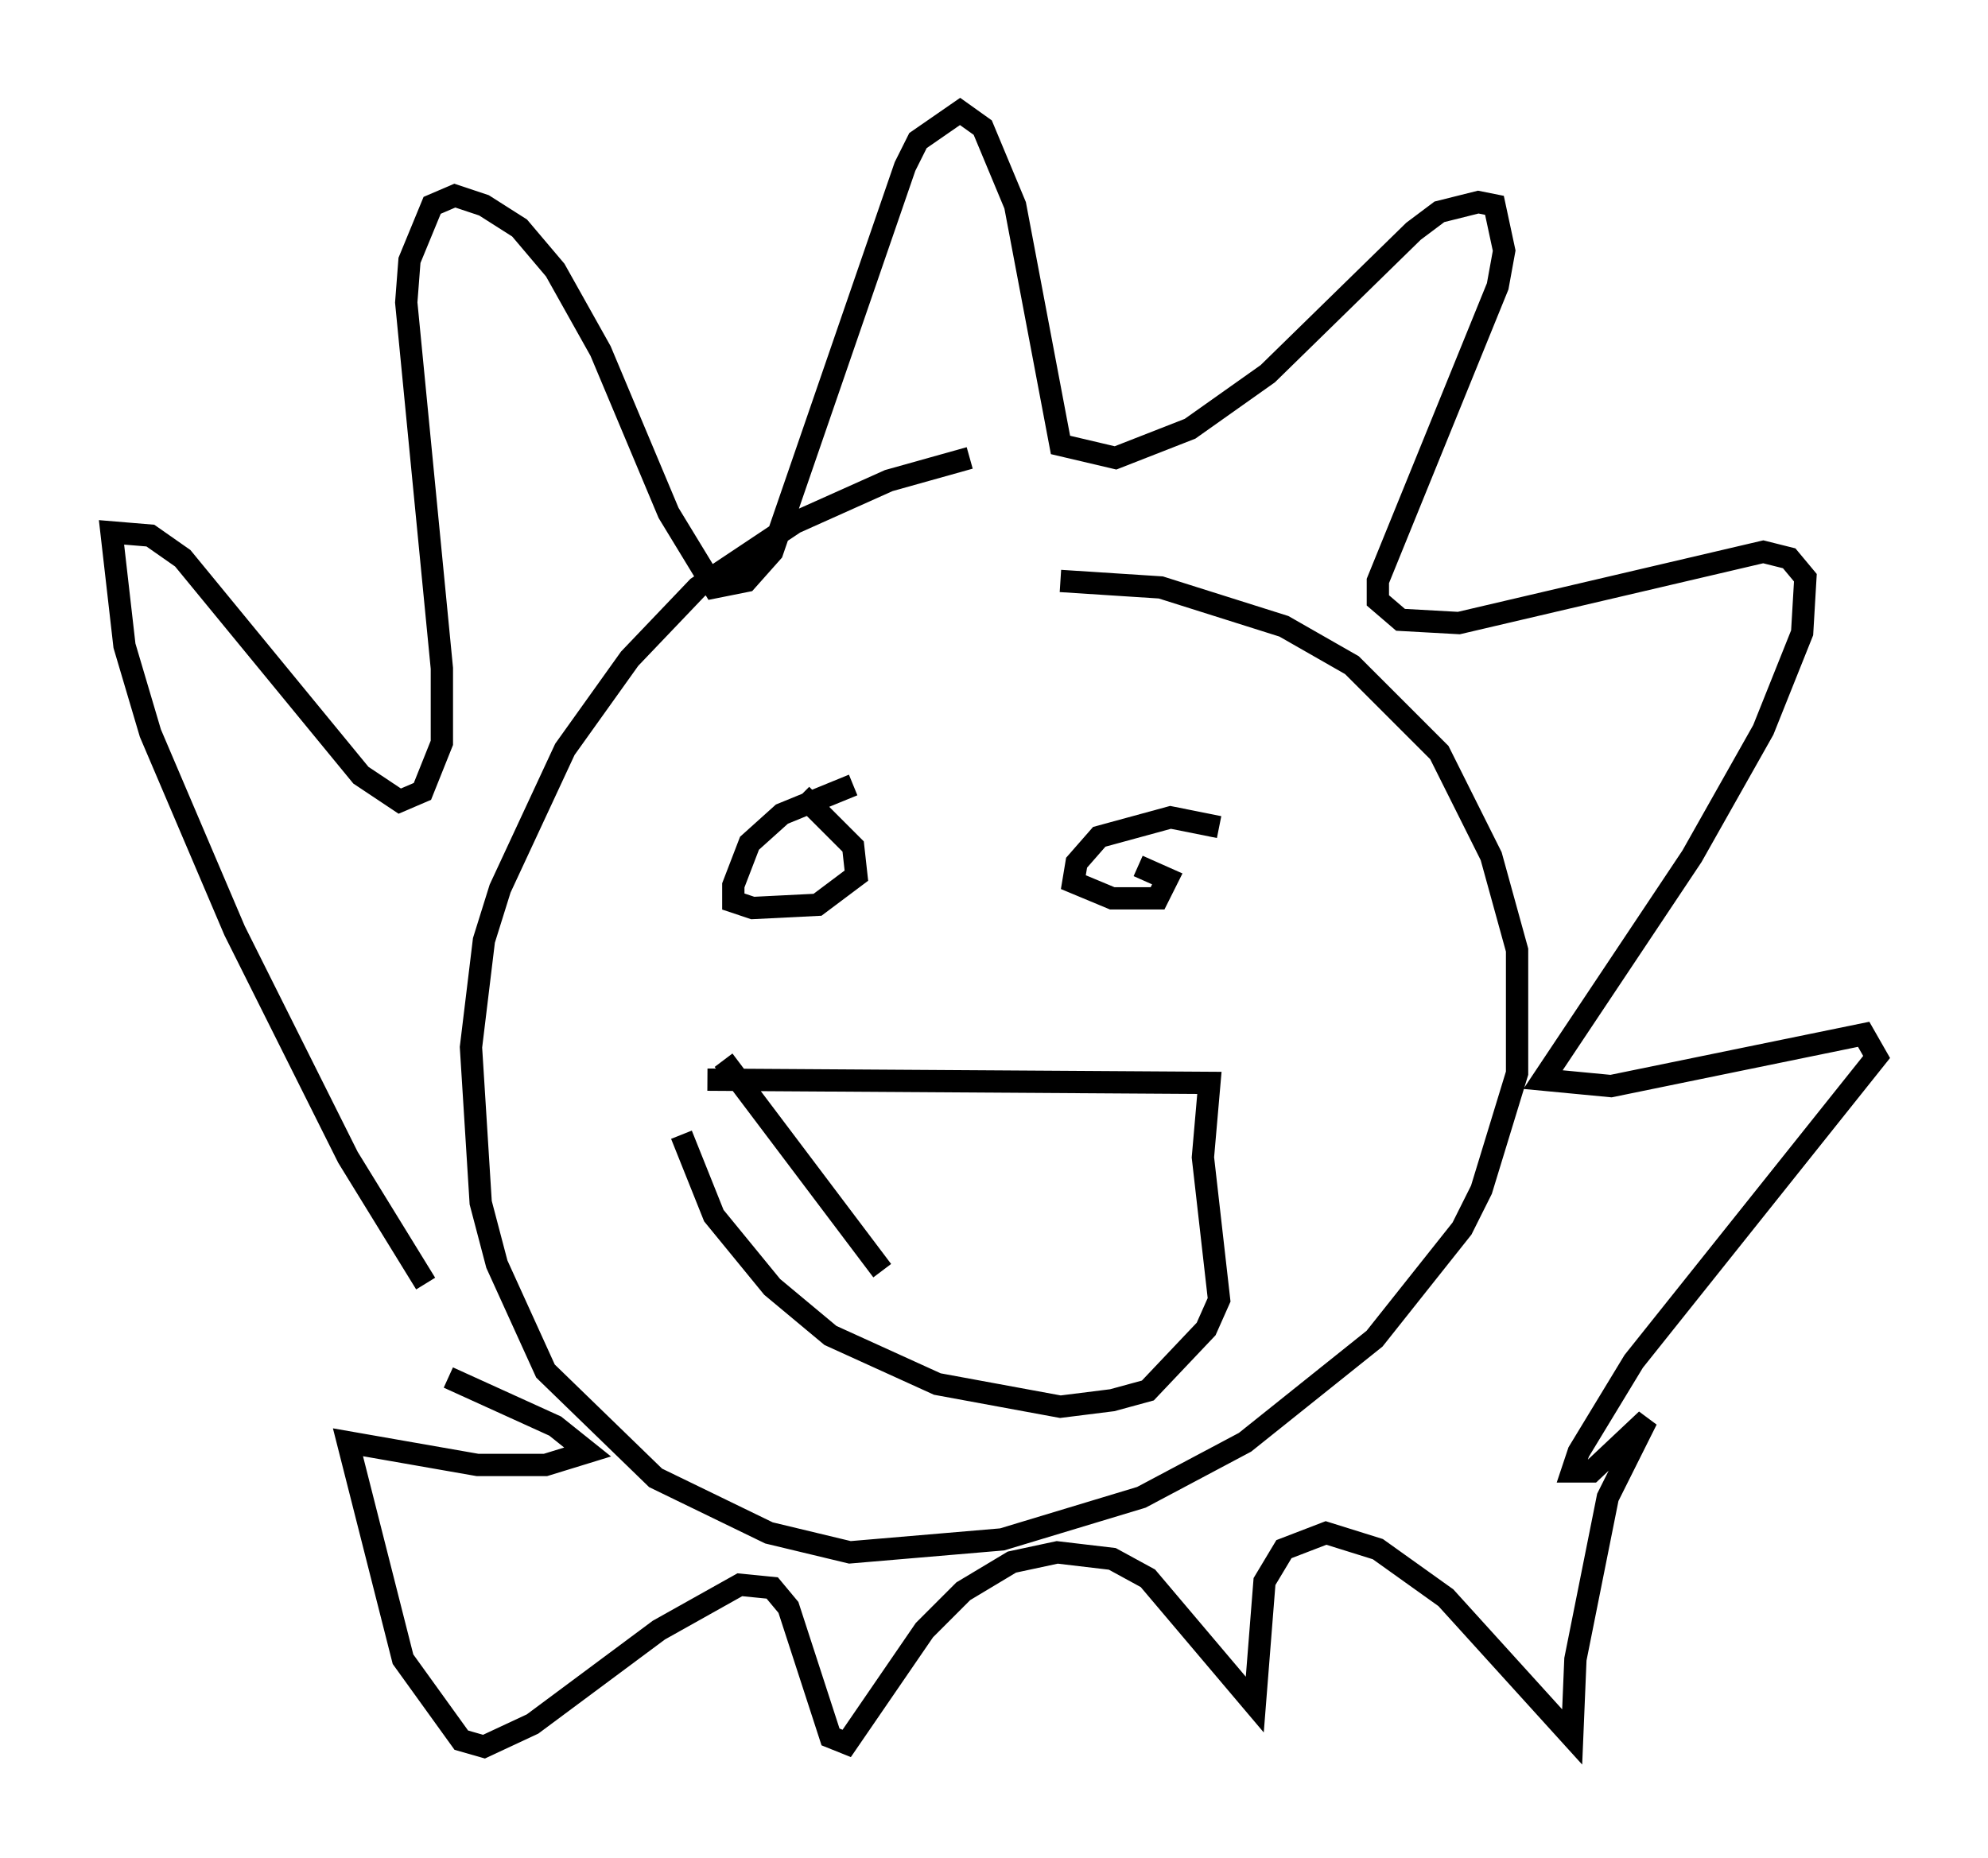 <?xml version="1.0" encoding="utf-8" ?>
<svg baseProfile="full" height="83.352" version="1.1" width="89.162" xmlns="http://www.w3.org/2000/svg" xmlns:ev="http://www.w3.org/2001/xml-events" xmlns:xlink="http://www.w3.org/1999/xlink"><defs /><rect fill="white" height="83.352" width="89.162" x="0" y="0" /><path d="M49.737, 20.106 m-6.246, 0.436 l-3.631, 1.017 -4.212, 1.888 l-4.358, 2.905 -3.05, 3.196 l-2.905, 4.067 -2.905, 6.246 l-0.726, 2.324 -0.581, 4.793 l0.436, 6.972 0.726, 2.76 l2.179, 4.793 4.939, 4.793 l5.084, 2.469 3.631, 0.872 l6.827, -0.581 6.246, -1.888 l4.648, -2.469 5.81, -4.648 l3.922, -4.939 0.872, -1.743 l1.598, -5.229 0.0, -5.52 l-1.162, -4.212 -2.324, -4.648 l-3.922, -3.922 -3.05, -1.743 l-5.52, -1.743 -4.503, -0.291 m-28.469, 31.519 l-3.486, -5.665 -5.084, -10.168 l-3.777, -8.86 -1.162, -3.922 l-0.581, -5.084 1.743, 0.145 l1.453, 1.017 7.989, 9.732 l1.743, 1.162 1.017, -0.436 l0.872, -2.179 0.0, -3.341 l-1.598, -16.413 0.145, -1.888 l1.017, -2.469 1.017, -0.436 l1.307, 0.436 1.598, 1.017 l1.598, 1.888 2.034, 3.631 l3.05, 7.263 2.034, 3.341 l1.453, -0.291 1.162, -1.307 l5.955, -17.285 0.581, -1.162 l1.888, -1.307 1.017, 0.726 l1.453, 3.486 2.034, 10.749 l2.469, 0.581 3.341, -1.307 l3.486, -2.469 6.536, -6.391 l1.162, -0.872 1.743, -0.436 l0.726, 0.145 0.436, 2.034 l-0.291, 1.598 -5.374, 13.218 l0.0, 0.872 1.017, 0.872 l2.615, 0.145 13.654, -3.196 l1.162, 0.291 0.726, 0.872 l-0.145, 2.469 -1.743, 4.358 l-3.196, 5.665 -6.682, 10.022 l3.05, 0.291 11.33, -2.324 l0.581, 1.017 -10.894, 13.654 l-2.469, 4.067 -0.291, 0.872 l0.872, 0.0 2.469, -2.324 l-1.743, 3.486 -1.453, 7.263 l-0.145, 3.486 -5.665, -6.246 l-3.05, -2.179 -2.324, -0.726 l-1.888, 0.726 -0.872, 1.453 l-0.436, 5.52 -4.793, -5.665 l-1.598, -0.872 -2.469, -0.291 l-2.034, 0.436 -2.179, 1.307 l-1.743, 1.743 -3.486, 5.084 l-0.726, -0.291 -1.888, -5.81 l-0.726, -0.872 -1.453, -0.145 l-3.631, 2.034 -5.665, 4.212 l-2.179, 1.017 -1.017, -0.291 l-2.615, -3.631 -2.469, -9.732 l5.81, 1.017 3.05, 0.0 l1.888, -0.581 -1.453, -1.162 l-4.793, -2.179 m18.156, -26.581 l-3.196, 1.307 -1.453, 1.307 l-0.726, 1.888 0.0, 0.726 l0.872, 0.291 2.905, -0.145 l1.743, -1.307 -0.145, -1.307 l-2.324, -2.324 m18.737, 1.453 l-2.179, -0.436 -3.196, 0.872 l-1.017, 1.162 -0.145, 0.872 l1.743, 0.726 2.034, 0.0 l0.436, -0.872 -1.307, -0.581 m-19.318, 9.587 l22.514, 0.145 -0.291, 3.341 l0.726, 6.391 -0.581, 1.307 l-2.615, 2.76 -1.598, 0.436 l-2.324, 0.291 -5.52, -1.017 l-4.793, -2.179 -2.615, -2.179 l-2.615, -3.196 -1.453, -3.631 m1.888, -3.341 l7.117, 9.441 " fill="none" stroke="black" stroke-width="1" /></svg>